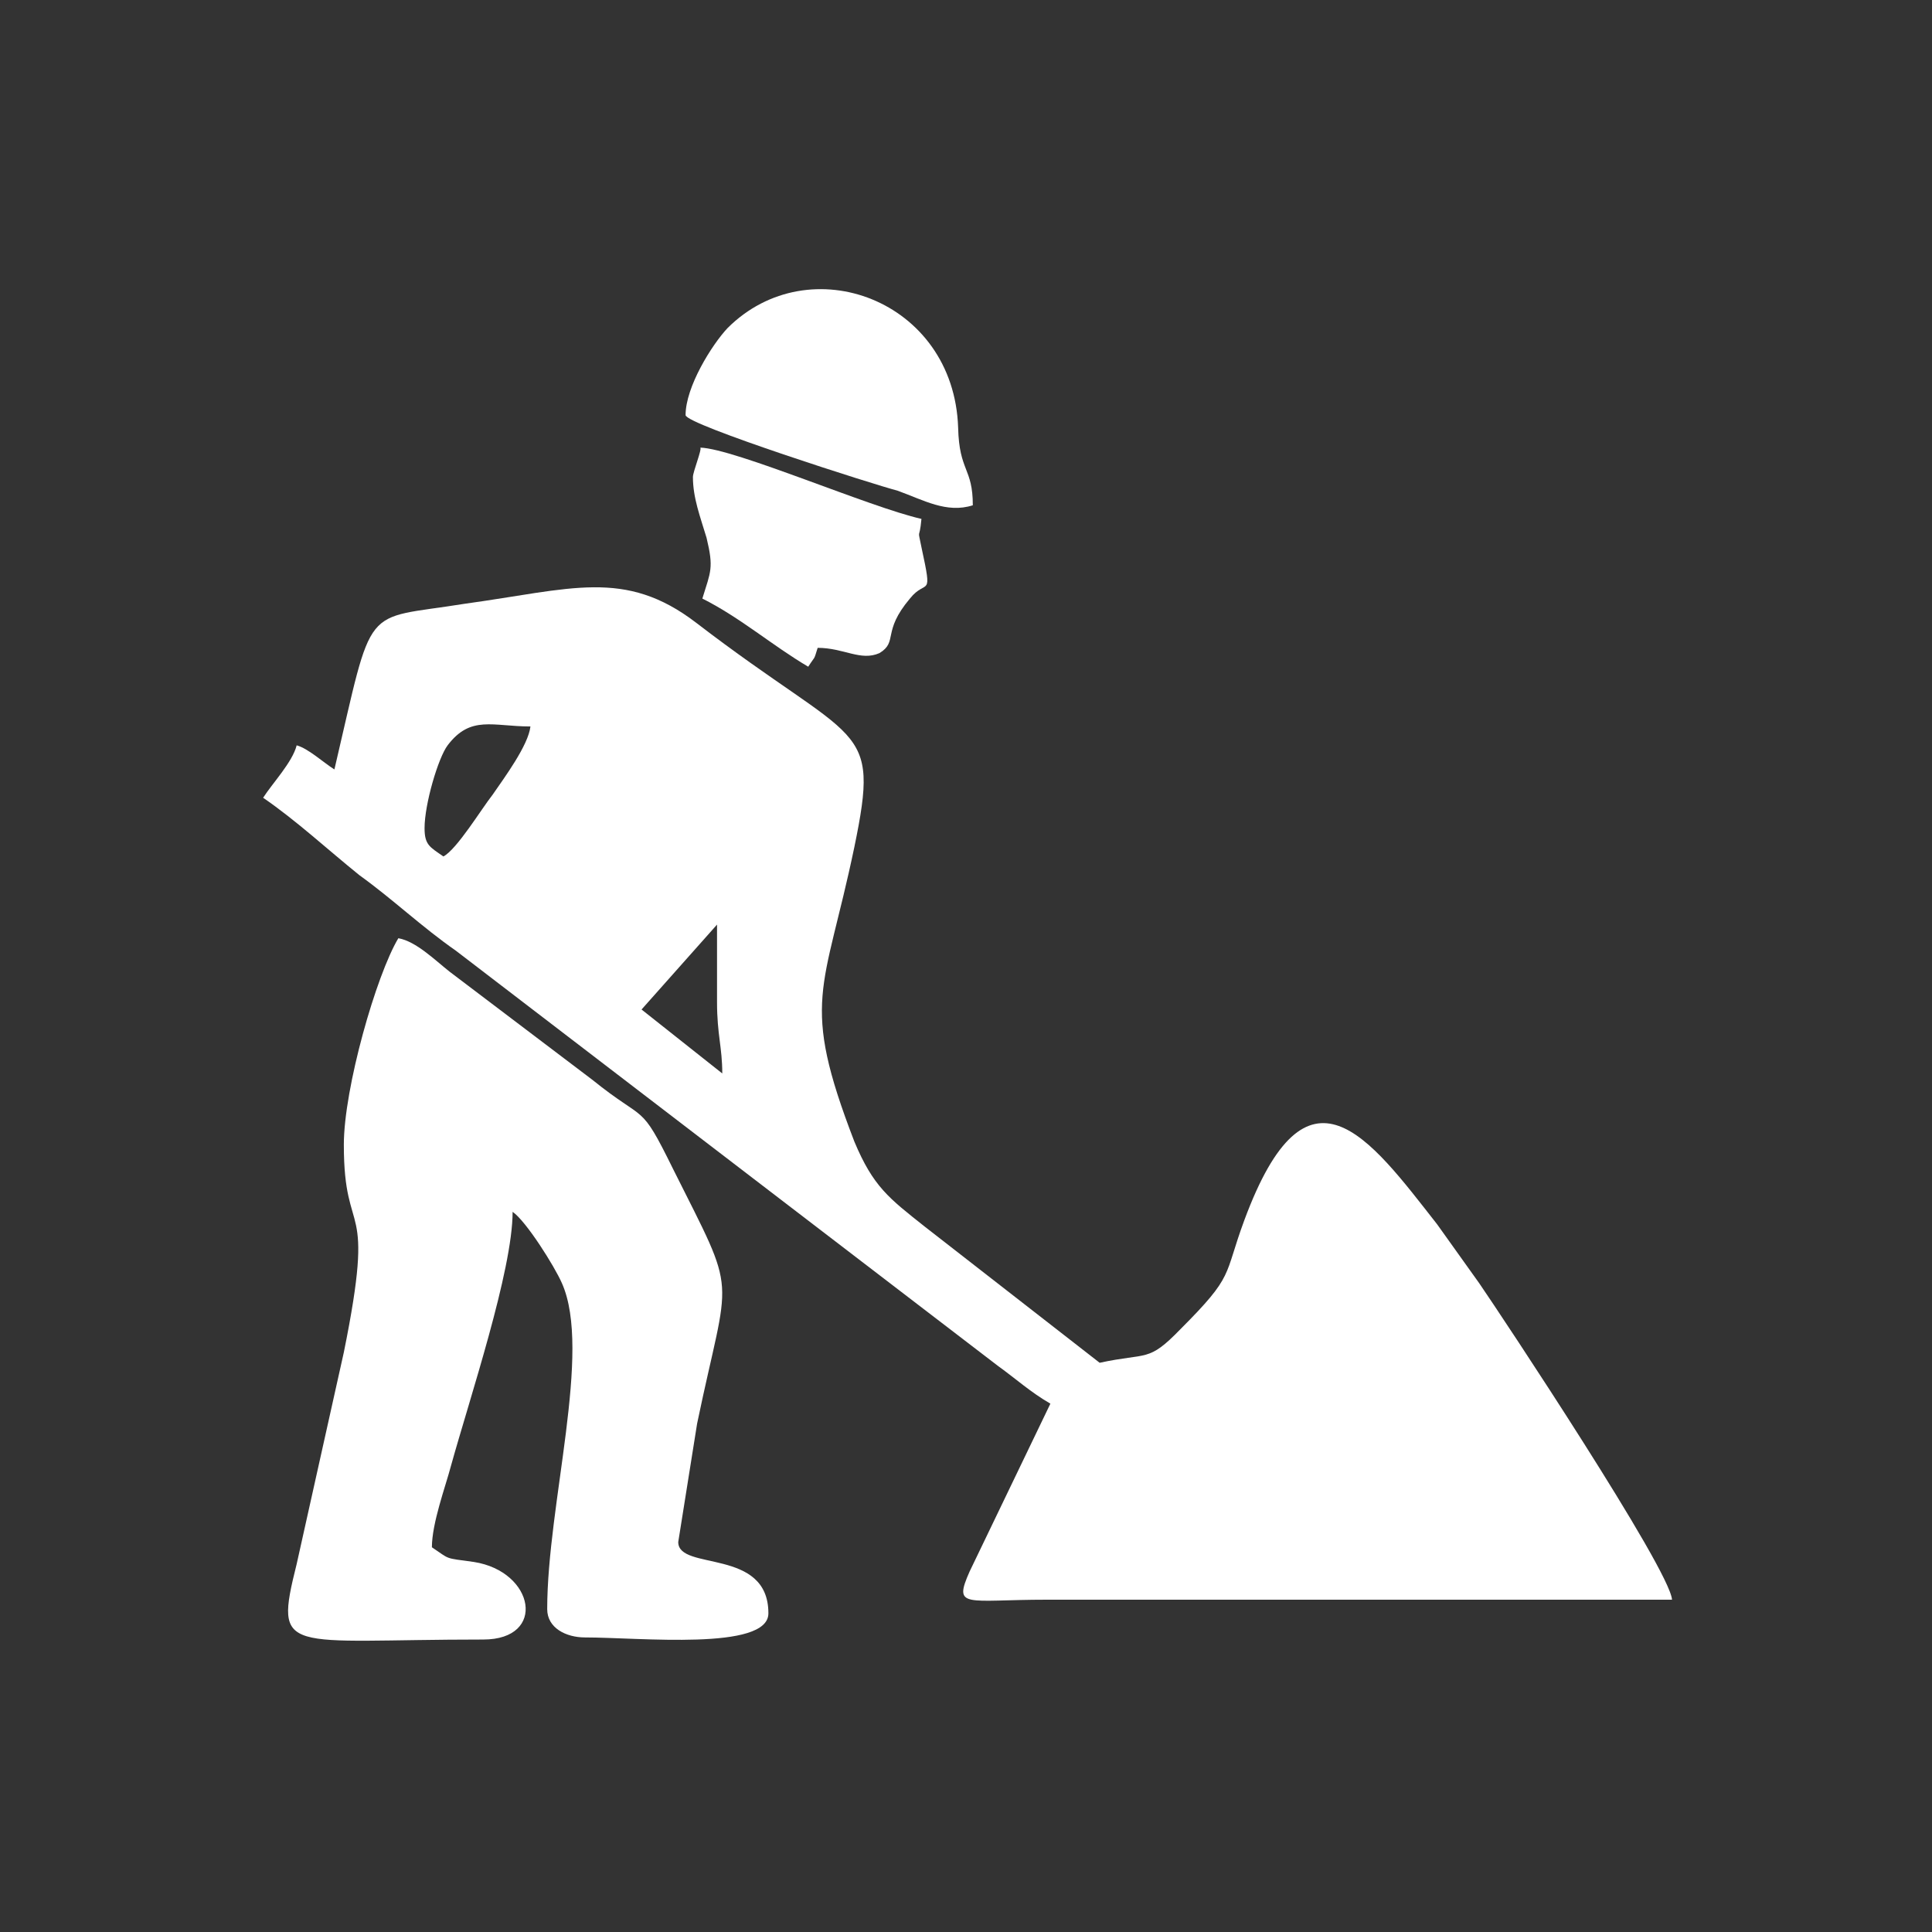 <?xml version="1.0" encoding="utf-8"?>
<!-- Generator: Adobe Illustrator 23.0.3, SVG Export Plug-In . SVG Version: 6.00 Build 0)  -->
<svg version="1.1" id="Layer_1" xmlns="http://www.w3.org/2000/svg" xmlns:xlink="http://www.w3.org/1999/xlink" x="0px" y="0px"
	 viewBox="0 0 184.3 184.3" style="enable-background:new 0 0 184.3 184.3;" xml:space="preserve">
<rect x="0" y="0" width="184.3" height="184.3" fill="#333333" stroke="none"/>
<style type="text/css">
	.st0{fill:#FFFFFF;}
</style>
<g id="Layer_x0020_1">
	<g id="_2748612968496">
		<path class="st0" d="M68.4,88.2c0,2.5,0,4.9,0,7.4c0,3.1,0.5,4.3,0.5,6.8l-7.7-6.1L68.4,88.2z M42.3,81.7
			c-1.3-0.9-1.8-1.1-1.8-2.7c0-2.3,1.3-6.7,2.2-7.9c2.2-2.9,4.3-1.8,7.9-1.8c-0.2,1.8-2.5,4.9-3.6,6.5C45.9,77.2,43.6,81,42.3,81.7z
			 M31.9,73.4c-1.1-0.7-2.5-2-3.6-2.3c-0.4,1.6-2.3,3.6-3.2,5c3.2,2.2,6.1,4.9,9.2,7.4c3.2,2.3,5.9,4.9,9.2,7.2l51.7,39.6
			c1.8,1.3,3.1,2.5,5,3.6l-7.7,16c-1.6,3.6-0.4,2.7,7.4,2.7h59.6c-0.2-2.9-16.2-27-18.4-30.2l-4-5.6c-6.5-8.3-12.4-16.6-18.4-0.4
			c-2,5.4-0.9,5.2-6.1,10.4c-3.1,3.2-3.1,2.2-7.7,3.2l-16.7-13c-3.4-2.7-4.9-3.8-6.7-8.1c-5.2-13.5-2.9-14.2,0-28.1
			c2.5-12.1,0.4-9.5-15.1-21.4c-6.8-5.2-11.9-3.2-22.1-1.8C34.4,59.2,35.7,57.2,31.9,73.4z"/>
		<path class="st0" d="M32.8,109.2c0,9.4,3.1,4.5,0,19.8l-4.5,20.2c-2.2,8.8-1.1,7.2,17.8,7.2c6.1,0,4.9-6.5-0.9-7.4
			c-2.9-0.4-2.2-0.2-4-1.4c0-2.3,1.3-5.8,1.8-7.7c1.8-6.5,5.9-18.7,5.9-24.3c1.3,0.9,4,5.2,4.7,6.8c2.9,6.5-1.4,21.1-1.4,31.1
			c0,1.8,1.8,2.7,3.6,2.7c5.2,0,17.5,1.3,17.5-2.3c0-6.3-8.6-4-8.6-6.8l1.8-11.3c3.1-14.9,4-11.7-2.3-24.3c-3.2-6.5-2.5-4.3-7.7-8.5
			L42.9,92.7c-1.4-1.1-3.2-2.9-4.9-3.2C35.9,93,32.8,103.8,32.8,109.2z"/>
		<path class="st0" d="M65.4,39.6c0,0.9,18.2,6.7,20.2,7.2c2.5,0.9,4.7,2.2,7.2,1.4c0-3.6-1.3-3.2-1.4-7.4
			c-0.4-12.2-14.2-17.3-22-9.5C67.9,32.9,65.4,36.9,65.4,39.6z"/>
		<path class="st0" d="M66.1,45.5c0,2,0.7,3.8,1.3,5.8c0.7,2.9,0.4,3.2-0.4,5.8c3.6,1.8,6.7,4.5,10.1,6.5c0.7-1.1,0.5-0.5,0.9-1.8
			c2.5,0,4.1,1.3,5.9,0.5c1.8-1.1,0.2-2,2.9-5.2c1.6-2,2.2,0.2,1.1-4.9c-0.4-2-0.2-0.5,0-2.7c-4.9-1.1-17.8-6.7-21.1-6.8
			C67,42.8,66.1,45,66.1,45.5z"/>
	</g>
</g>
</svg>
